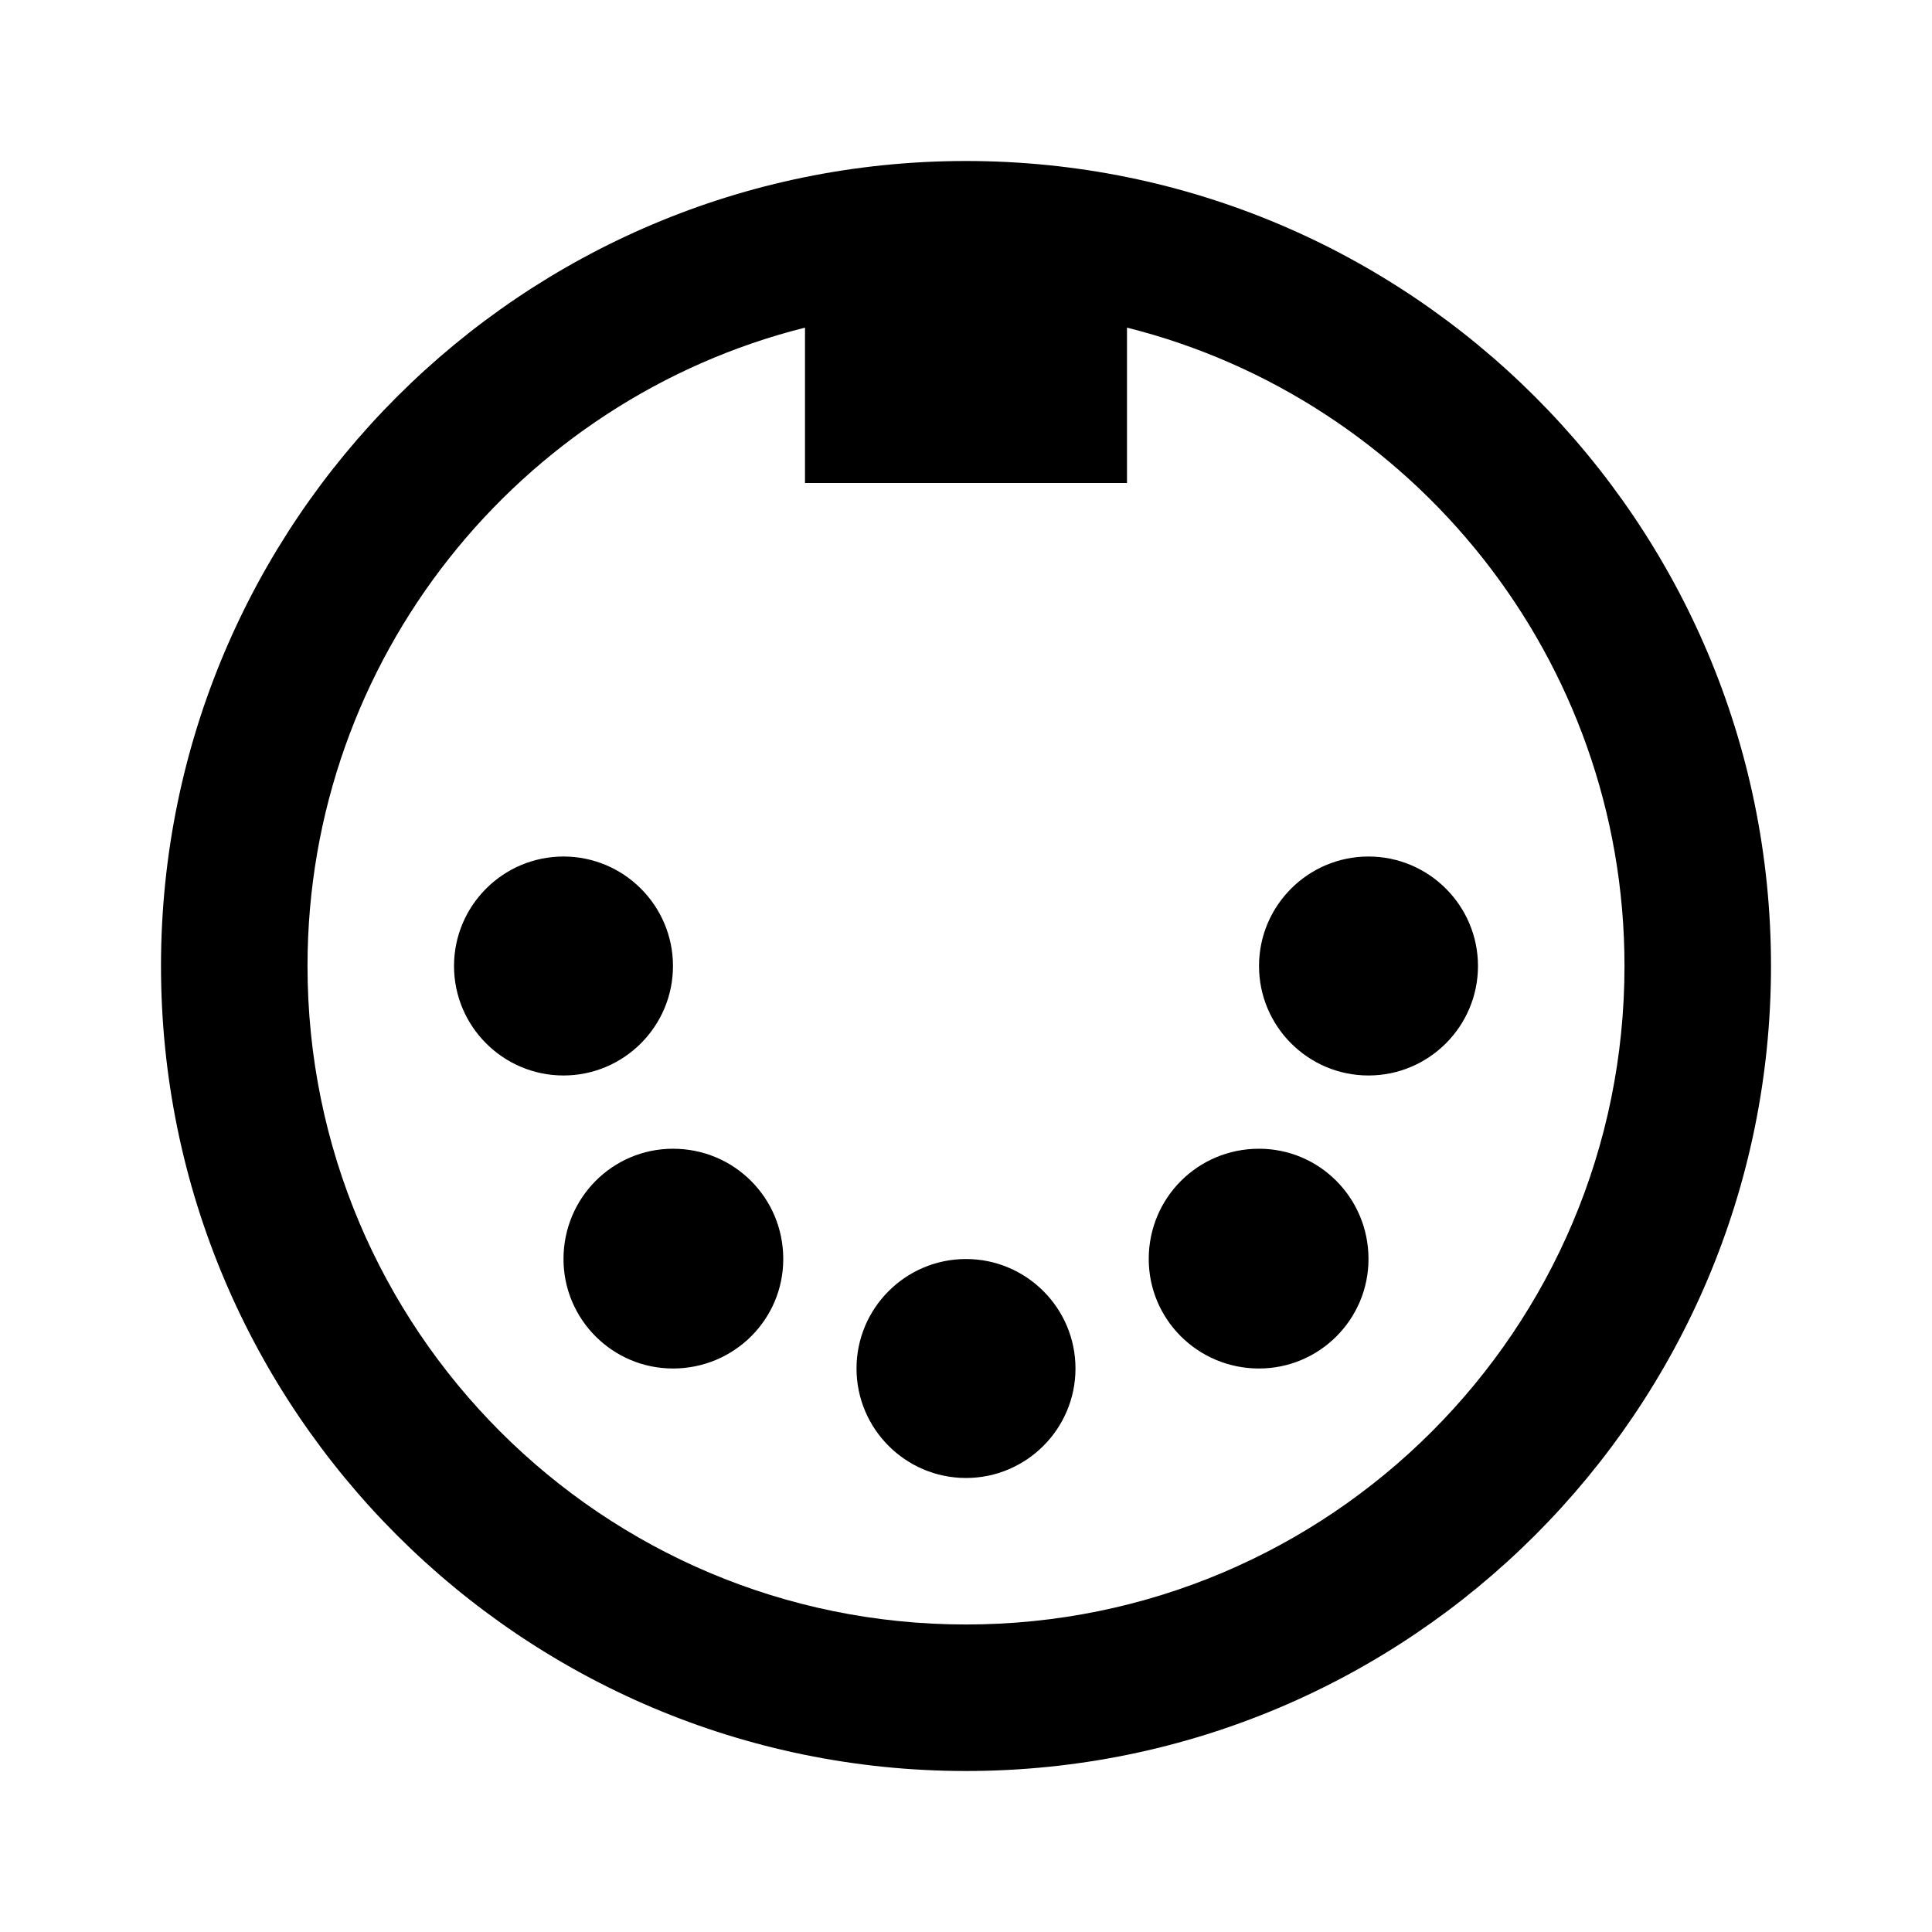 <svg xmlns="http://www.w3.org/2000/svg" xmlns:xlink="http://www.w3.org/1999/xlink" version="1.1" width="24" height="24" viewBox="0 0 24 24"><path d="M12,2C17.52,2 22,6.48 22,12C22,17.52 17.52,22 12,22C6.48,22 2,17.52 2,12C2,6.48 6.48,2 12,2M20.18,12C20.18,8.18 17.55,4.96 14,4.07V6H10V4.07C6.45,4.96 3.82,8.18 3.82,12C3.82,16.52 7.48,20.18 12,20.18C16.52,20.18 20.18,16.52 20.18,12M7,10.64C7.75,10.64 8.36,11.25 8.36,12C8.36,12.75 7.75,13.36 7,13.36C6.25,13.36 5.64,12.75 5.64,12C5.64,11.25 6.25,10.64 7,10.64M17,10.64C17.75,10.64 18.36,11.25 18.36,12C18.36,12.75 17.75,13.36 17,13.36C16.25,13.36 15.64,12.75 15.64,12C15.64,11.25 16.25,10.64 17,10.64M8.36,14.27C9.12,14.27 9.73,14.88 9.73,15.64C9.73,16.39 9.12,17 8.36,17C7.61,17 7,16.39 7,15.64C7,14.88 7.61,14.27 8.36,14.27M15.64,14.27C16.39,14.27 17,14.88 17,15.64C17,16.39 16.39,17 15.64,17C14.88,17 14.27,16.39 14.27,15.64C14.27,14.88 14.88,14.27 15.64,14.27M12,15.64C12.75,15.64 13.36,16.25 13.36,17C13.36,17.75 12.75,18.36 12,18.36C11.25,18.36 10.64,17.75 10.64,17C10.64,16.25 11.25,15.64 12,15.64Z" /></svg>